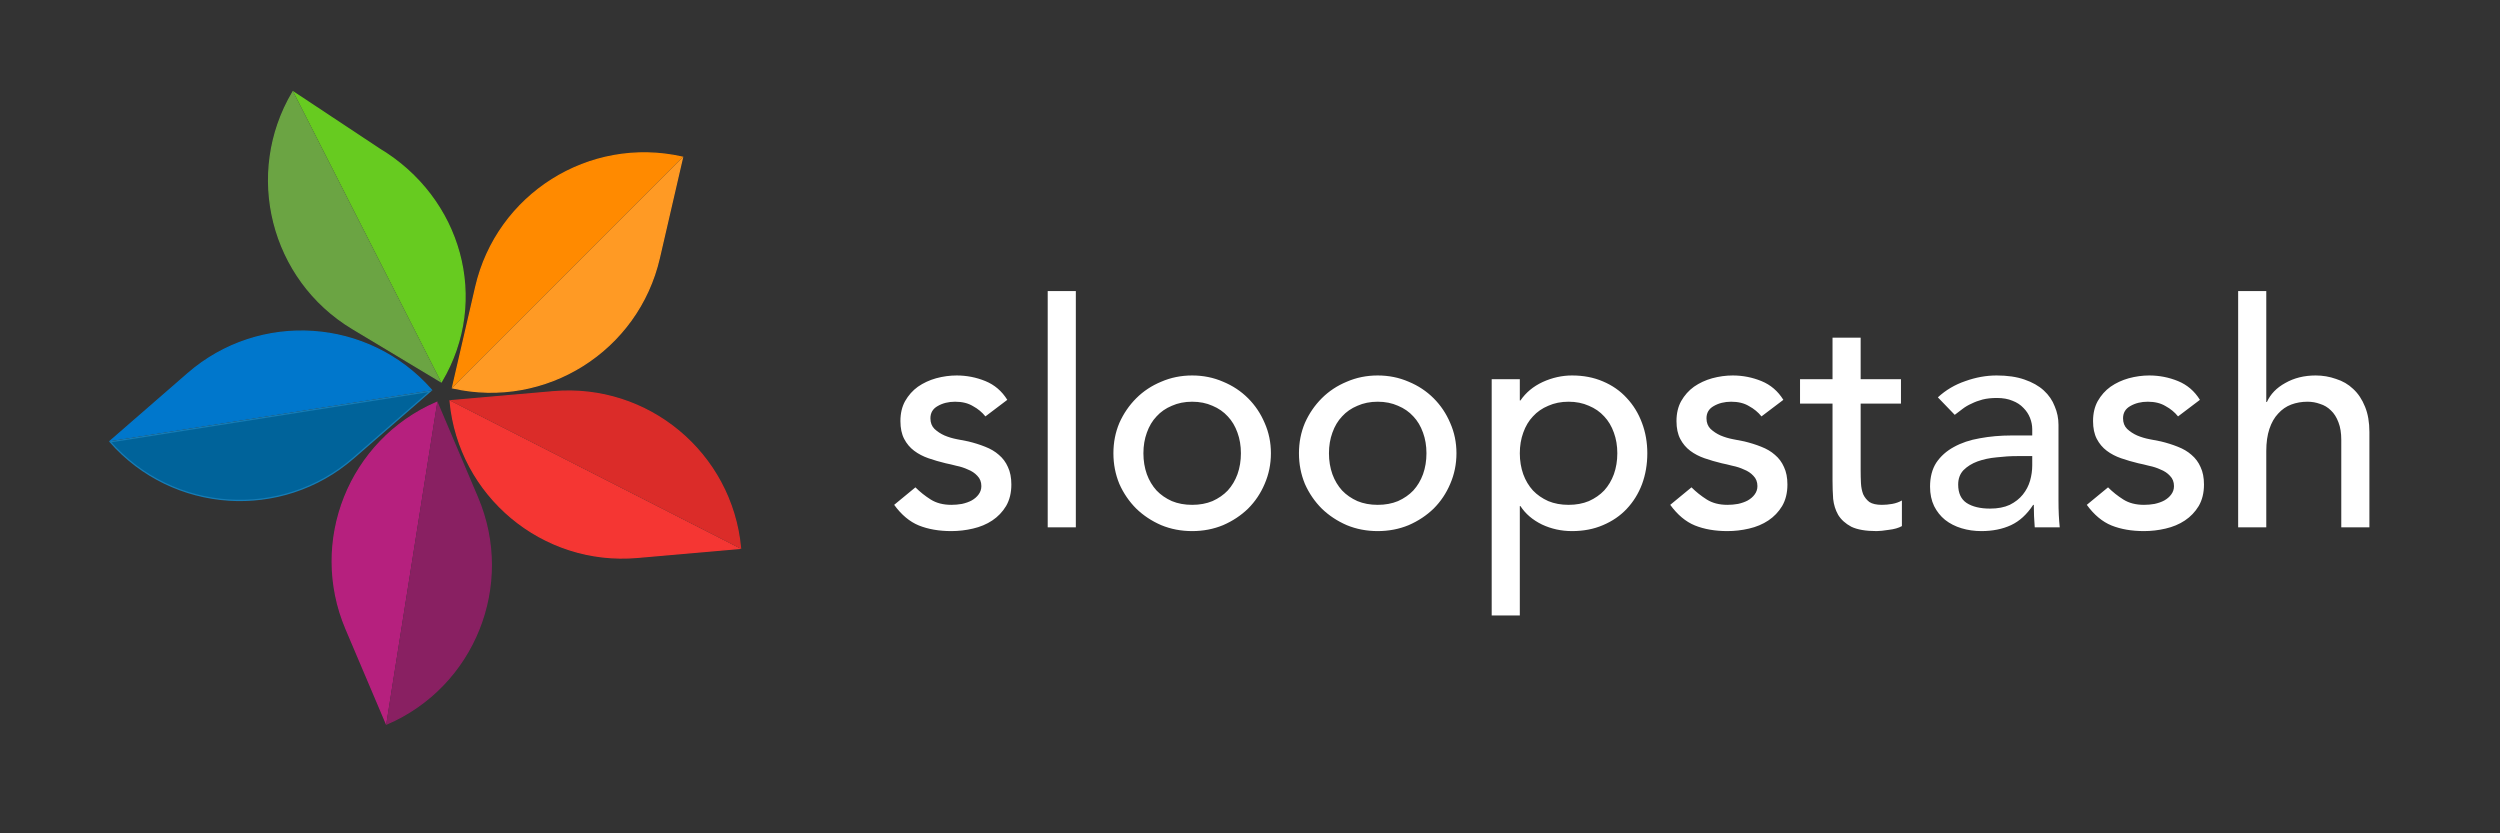 <svg width="192" height="64" viewBox="0 0 192 64" fill="none" xmlns="http://www.w3.org/2000/svg">
<rect x="0" y="0" width="192" height="64" fill="#333333" stroke="none"/>
<path d="M75.68 31.98C75.424 31.66 75.104 31.396 74.72 31.188C74.352 30.964 73.896 30.852 73.352 30.852C72.84 30.852 72.392 30.964 72.008 31.188C71.64 31.396 71.456 31.708 71.456 32.124C71.456 32.46 71.56 32.732 71.768 32.94C71.992 33.148 72.248 33.316 72.536 33.444C72.84 33.572 73.16 33.668 73.496 33.732C73.832 33.796 74.12 33.852 74.36 33.9C74.824 34.012 75.256 34.148 75.656 34.308C76.072 34.468 76.424 34.676 76.712 34.932C77.016 35.188 77.248 35.5 77.408 35.868C77.584 36.236 77.672 36.684 77.672 37.212C77.672 37.852 77.536 38.404 77.264 38.868C76.992 39.316 76.64 39.684 76.208 39.972C75.776 40.26 75.28 40.468 74.72 40.596C74.176 40.724 73.624 40.788 73.064 40.788C72.12 40.788 71.288 40.644 70.568 40.356C69.864 40.068 69.232 39.54 68.672 38.772L70.304 37.428C70.656 37.78 71.048 38.092 71.48 38.364C71.912 38.636 72.44 38.772 73.064 38.772C73.336 38.772 73.608 38.748 73.88 38.7C74.168 38.636 74.416 38.548 74.624 38.436C74.848 38.308 75.024 38.156 75.152 37.98C75.296 37.788 75.368 37.572 75.368 37.332C75.368 37.012 75.264 36.748 75.056 36.54C74.864 36.332 74.624 36.172 74.336 36.06C74.064 35.932 73.768 35.836 73.448 35.772C73.144 35.692 72.872 35.628 72.632 35.58C72.168 35.468 71.728 35.34 71.312 35.196C70.896 35.052 70.528 34.86 70.208 34.62C69.888 34.38 69.632 34.076 69.44 33.708C69.248 33.34 69.152 32.884 69.152 32.34C69.152 31.748 69.272 31.236 69.512 30.804C69.768 30.356 70.096 29.988 70.496 29.7C70.912 29.412 71.376 29.196 71.888 29.052C72.416 28.908 72.944 28.836 73.472 28.836C74.24 28.836 74.976 28.98 75.68 29.268C76.384 29.556 76.944 30.036 77.36 30.708L75.68 31.98ZM80.464 22.356H82.624V40.5H80.464V22.356ZM87.814 34.812C87.814 35.388 87.902 35.924 88.078 36.42C88.254 36.9 88.502 37.316 88.822 37.668C89.142 38.004 89.534 38.276 89.998 38.484C90.462 38.676 90.982 38.772 91.558 38.772C92.134 38.772 92.654 38.676 93.118 38.484C93.582 38.276 93.974 38.004 94.294 37.668C94.614 37.316 94.862 36.9 95.038 36.42C95.214 35.924 95.302 35.388 95.302 34.812C95.302 34.236 95.214 33.708 95.038 33.228C94.862 32.732 94.614 32.316 94.294 31.98C93.974 31.628 93.582 31.356 93.118 31.164C92.654 30.956 92.134 30.852 91.558 30.852C90.982 30.852 90.462 30.956 89.998 31.164C89.534 31.356 89.142 31.628 88.822 31.98C88.502 32.316 88.254 32.732 88.078 33.228C87.902 33.708 87.814 34.236 87.814 34.812ZM85.51 34.812C85.51 33.98 85.662 33.204 85.966 32.484C86.286 31.764 86.718 31.132 87.262 30.588C87.806 30.044 88.446 29.62 89.182 29.316C89.918 28.996 90.71 28.836 91.558 28.836C92.406 28.836 93.198 28.996 93.934 29.316C94.67 29.62 95.31 30.044 95.854 30.588C96.398 31.132 96.822 31.764 97.126 32.484C97.446 33.204 97.606 33.98 97.606 34.812C97.606 35.644 97.446 36.428 97.126 37.164C96.822 37.884 96.398 38.516 95.854 39.06C95.31 39.588 94.67 40.012 93.934 40.332C93.198 40.636 92.406 40.788 91.558 40.788C90.71 40.788 89.918 40.636 89.182 40.332C88.446 40.012 87.806 39.588 87.262 39.06C86.718 38.516 86.286 37.884 85.966 37.164C85.662 36.428 85.51 35.644 85.51 34.812ZM102.064 34.812C102.064 35.388 102.152 35.924 102.328 36.42C102.504 36.9 102.752 37.316 103.072 37.668C103.392 38.004 103.784 38.276 104.248 38.484C104.712 38.676 105.232 38.772 105.808 38.772C106.384 38.772 106.904 38.676 107.368 38.484C107.832 38.276 108.224 38.004 108.544 37.668C108.864 37.316 109.112 36.9 109.288 36.42C109.464 35.924 109.552 35.388 109.552 34.812C109.552 34.236 109.464 33.708 109.288 33.228C109.112 32.732 108.864 32.316 108.544 31.98C108.224 31.628 107.832 31.356 107.368 31.164C106.904 30.956 106.384 30.852 105.808 30.852C105.232 30.852 104.712 30.956 104.248 31.164C103.784 31.356 103.392 31.628 103.072 31.98C102.752 32.316 102.504 32.732 102.328 33.228C102.152 33.708 102.064 34.236 102.064 34.812ZM99.76 34.812C99.76 33.98 99.912 33.204 100.216 32.484C100.536 31.764 100.968 31.132 101.512 30.588C102.056 30.044 102.696 29.62 103.432 29.316C104.168 28.996 104.96 28.836 105.808 28.836C106.656 28.836 107.448 28.996 108.184 29.316C108.92 29.62 109.56 30.044 110.104 30.588C110.648 31.132 111.072 31.764 111.376 32.484C111.696 33.204 111.856 33.98 111.856 34.812C111.856 35.644 111.696 36.428 111.376 37.164C111.072 37.884 110.648 38.516 110.104 39.06C109.56 39.588 108.92 40.012 108.184 40.332C107.448 40.636 106.656 40.788 105.808 40.788C104.96 40.788 104.168 40.636 103.432 40.332C102.696 40.012 102.056 39.588 101.512 39.06C100.968 38.516 100.536 37.884 100.216 37.164C99.912 36.428 99.76 35.644 99.76 34.812ZM114.562 29.124H116.722V30.756H116.77C117.186 30.148 117.754 29.676 118.474 29.34C119.21 29.004 119.962 28.836 120.73 28.836C121.61 28.836 122.402 28.988 123.106 29.292C123.826 29.596 124.434 30.02 124.93 30.564C125.442 31.108 125.834 31.748 126.106 32.484C126.378 33.204 126.514 33.98 126.514 34.812C126.514 35.66 126.378 36.452 126.106 37.188C125.834 37.908 125.442 38.54 124.93 39.084C124.434 39.612 123.826 40.028 123.106 40.332C122.402 40.636 121.61 40.788 120.73 40.788C119.914 40.788 119.146 40.62 118.426 40.284C117.706 39.932 117.154 39.46 116.77 38.868H116.722V47.268H114.562V29.124ZM120.466 30.852C119.89 30.852 119.37 30.956 118.906 31.164C118.442 31.356 118.05 31.628 117.73 31.98C117.41 32.316 117.162 32.732 116.986 33.228C116.81 33.708 116.722 34.236 116.722 34.812C116.722 35.388 116.81 35.924 116.986 36.42C117.162 36.9 117.41 37.316 117.73 37.668C118.05 38.004 118.442 38.276 118.906 38.484C119.37 38.676 119.89 38.772 120.466 38.772C121.042 38.772 121.562 38.676 122.026 38.484C122.49 38.276 122.882 38.004 123.202 37.668C123.522 37.316 123.77 36.9 123.946 36.42C124.122 35.924 124.21 35.388 124.21 34.812C124.21 34.236 124.122 33.708 123.946 33.228C123.77 32.732 123.522 32.316 123.202 31.98C122.882 31.628 122.49 31.356 122.026 31.164C121.562 30.956 121.042 30.852 120.466 30.852ZM135.282 31.98C135.026 31.66 134.706 31.396 134.322 31.188C133.954 30.964 133.498 30.852 132.954 30.852C132.442 30.852 131.994 30.964 131.61 31.188C131.242 31.396 131.058 31.708 131.058 32.124C131.058 32.46 131.162 32.732 131.37 32.94C131.594 33.148 131.85 33.316 132.138 33.444C132.442 33.572 132.762 33.668 133.098 33.732C133.434 33.796 133.722 33.852 133.962 33.9C134.426 34.012 134.858 34.148 135.258 34.308C135.674 34.468 136.026 34.676 136.314 34.932C136.618 35.188 136.85 35.5 137.01 35.868C137.186 36.236 137.274 36.684 137.274 37.212C137.274 37.852 137.138 38.404 136.866 38.868C136.594 39.316 136.242 39.684 135.81 39.972C135.378 40.26 134.882 40.468 134.322 40.596C133.778 40.724 133.226 40.788 132.666 40.788C131.722 40.788 130.89 40.644 130.17 40.356C129.466 40.068 128.834 39.54 128.274 38.772L129.906 37.428C130.258 37.78 130.65 38.092 131.082 38.364C131.514 38.636 132.042 38.772 132.666 38.772C132.938 38.772 133.21 38.748 133.482 38.7C133.77 38.636 134.018 38.548 134.226 38.436C134.45 38.308 134.626 38.156 134.754 37.98C134.898 37.788 134.97 37.572 134.97 37.332C134.97 37.012 134.866 36.748 134.658 36.54C134.466 36.332 134.226 36.172 133.938 36.06C133.666 35.932 133.37 35.836 133.05 35.772C132.746 35.692 132.474 35.628 132.234 35.58C131.77 35.468 131.33 35.34 130.914 35.196C130.498 35.052 130.13 34.86 129.81 34.62C129.49 34.38 129.234 34.076 129.042 33.708C128.85 33.34 128.754 32.884 128.754 32.34C128.754 31.748 128.874 31.236 129.114 30.804C129.37 30.356 129.698 29.988 130.098 29.7C130.514 29.412 130.978 29.196 131.49 29.052C132.018 28.908 132.546 28.836 133.074 28.836C133.842 28.836 134.578 28.98 135.282 29.268C135.986 29.556 136.546 30.036 136.962 30.708L135.282 31.98ZM145.994 30.996H142.898V36.156C142.898 36.476 142.906 36.796 142.922 37.116C142.938 37.42 142.994 37.7 143.09 37.956C143.202 38.196 143.362 38.396 143.57 38.556C143.794 38.7 144.114 38.772 144.53 38.772C144.786 38.772 145.05 38.748 145.322 38.7C145.594 38.652 145.842 38.564 146.066 38.436V40.404C145.81 40.548 145.474 40.644 145.058 40.692C144.658 40.756 144.346 40.788 144.122 40.788C143.29 40.788 142.642 40.676 142.178 40.452C141.73 40.212 141.394 39.908 141.17 39.54C140.962 39.172 140.834 38.764 140.786 38.316C140.754 37.852 140.738 37.388 140.738 36.924V30.996H138.242V29.124H140.738V25.932H142.898V29.124H145.994V30.996ZM148.828 30.516C149.436 29.956 150.14 29.54 150.94 29.268C151.74 28.98 152.54 28.836 153.34 28.836C154.172 28.836 154.884 28.94 155.476 29.148C156.084 29.356 156.58 29.636 156.964 29.988C157.348 30.34 157.628 30.748 157.804 31.212C157.996 31.66 158.092 32.132 158.092 32.628V38.436C158.092 38.836 158.1 39.204 158.116 39.54C158.132 39.876 158.156 40.196 158.188 40.5H156.268C156.22 39.924 156.196 39.348 156.196 38.772H156.148C155.668 39.508 155.1 40.028 154.444 40.332C153.788 40.636 153.028 40.788 152.164 40.788C151.636 40.788 151.132 40.716 150.652 40.572C150.172 40.428 149.748 40.212 149.38 39.924C149.028 39.636 148.748 39.284 148.54 38.868C148.332 38.436 148.228 37.94 148.228 37.38C148.228 36.644 148.388 36.028 148.708 35.532C149.044 35.036 149.492 34.636 150.052 34.332C150.628 34.012 151.292 33.788 152.044 33.66C152.812 33.516 153.628 33.444 154.492 33.444H156.076V32.964C156.076 32.676 156.02 32.388 155.908 32.1C155.796 31.812 155.628 31.556 155.404 31.332C155.18 31.092 154.9 30.908 154.564 30.78C154.228 30.636 153.828 30.564 153.364 30.564C152.948 30.564 152.58 30.604 152.26 30.684C151.956 30.764 151.676 30.868 151.42 30.996C151.164 31.108 150.932 31.244 150.724 31.404C150.516 31.564 150.316 31.716 150.124 31.86L148.828 30.516ZM154.924 35.028C154.412 35.028 153.884 35.06 153.34 35.124C152.812 35.172 152.324 35.276 151.876 35.436C151.444 35.596 151.084 35.82 150.796 36.108C150.524 36.396 150.388 36.764 150.388 37.212C150.388 37.868 150.604 38.34 151.036 38.628C151.484 38.916 152.084 39.06 152.836 39.06C153.428 39.06 153.932 38.964 154.348 38.772C154.764 38.564 155.1 38.3 155.356 37.98C155.612 37.66 155.796 37.308 155.908 36.924C156.02 36.524 156.076 36.132 156.076 35.748V35.028H154.924ZM167.274 31.98C167.018 31.66 166.698 31.396 166.314 31.188C165.946 30.964 165.49 30.852 164.946 30.852C164.434 30.852 163.986 30.964 163.602 31.188C163.234 31.396 163.05 31.708 163.05 32.124C163.05 32.46 163.154 32.732 163.362 32.94C163.586 33.148 163.842 33.316 164.13 33.444C164.434 33.572 164.754 33.668 165.09 33.732C165.426 33.796 165.714 33.852 165.954 33.9C166.418 34.012 166.85 34.148 167.25 34.308C167.666 34.468 168.018 34.676 168.306 34.932C168.61 35.188 168.842 35.5 169.002 35.868C169.178 36.236 169.266 36.684 169.266 37.212C169.266 37.852 169.13 38.404 168.858 38.868C168.586 39.316 168.234 39.684 167.802 39.972C167.37 40.26 166.874 40.468 166.314 40.596C165.77 40.724 165.218 40.788 164.658 40.788C163.714 40.788 162.882 40.644 162.162 40.356C161.458 40.068 160.826 39.54 160.266 38.772L161.898 37.428C162.25 37.78 162.642 38.092 163.074 38.364C163.506 38.636 164.034 38.772 164.658 38.772C164.93 38.772 165.202 38.748 165.474 38.7C165.762 38.636 166.01 38.548 166.218 38.436C166.442 38.308 166.618 38.156 166.746 37.98C166.89 37.788 166.962 37.572 166.962 37.332C166.962 37.012 166.858 36.748 166.65 36.54C166.458 36.332 166.218 36.172 165.93 36.06C165.658 35.932 165.362 35.836 165.042 35.772C164.738 35.692 164.466 35.628 164.226 35.58C163.762 35.468 163.322 35.34 162.906 35.196C162.49 35.052 162.122 34.86 161.802 34.62C161.482 34.38 161.226 34.076 161.034 33.708C160.842 33.34 160.746 32.884 160.746 32.34C160.746 31.748 160.866 31.236 161.106 30.804C161.362 30.356 161.69 29.988 162.09 29.7C162.506 29.412 162.97 29.196 163.482 29.052C164.01 28.908 164.538 28.836 165.066 28.836C165.834 28.836 166.57 28.98 167.274 29.268C167.978 29.556 168.538 30.036 168.954 30.708L167.274 31.98ZM171.89 22.356H174.05V30.876H174.098C174.37 30.268 174.842 29.78 175.514 29.412C176.186 29.028 176.962 28.836 177.842 28.836C178.386 28.836 178.906 28.924 179.402 29.1C179.914 29.26 180.354 29.516 180.722 29.868C181.106 30.22 181.41 30.676 181.634 31.236C181.858 31.78 181.97 32.428 181.97 33.18V40.5H179.81V33.78C179.81 33.252 179.738 32.804 179.594 32.436C179.45 32.052 179.258 31.748 179.018 31.524C178.778 31.284 178.498 31.116 178.178 31.02C177.874 30.908 177.554 30.852 177.218 30.852C176.77 30.852 176.354 30.924 175.97 31.068C175.586 31.212 175.25 31.444 174.962 31.764C174.674 32.068 174.45 32.46 174.29 32.94C174.13 33.42 174.05 33.988 174.05 34.644V40.5H171.89V22.356Z" fill="white"/>
<path d="M29.14 11.449L29.14 11.449L29.142 11.45C35.406 15.214 37.622 23.021 33.909 29.295L22.618 7.128L29.14 11.449Z" fill="#67CB20" stroke="#67CB20" stroke-width="0.1"/>
<path d="M33.782 29.265L27.074 25.235C20.812 21.472 18.768 13.363 22.483 7.085L33.782 29.265Z" fill="#6BA443" stroke="#6BA443" stroke-width="0.1"/>
<path d="M8.529 33.822L14.435 28.688C19.949 23.895 28.293 24.457 33.116 29.93L8.529 33.822Z" fill="#0077CC" stroke="#0077CC" stroke-width="0.1"/>
<path d="M33.049 30.042L27.142 35.176C21.628 39.969 13.285 39.407 8.462 33.934L33.049 30.042Z" fill="#00639A" stroke="#157DB7" stroke-width="0.1"/>
<path d="M29.632 55.496L26.574 48.293C23.72 41.568 26.833 33.806 33.528 30.911L29.632 55.496Z" fill="#B6207E" stroke="#B6207E" stroke-width="0.1"/>
<path d="M33.614 31.009L36.672 38.213C39.526 44.938 36.413 52.7 29.718 55.595L33.614 31.009Z" fill="#892062" stroke="#892062" stroke-width="0.1"/>
<path d="M56.75 42.123L48.954 42.805C41.676 43.442 35.256 38.083 34.572 30.82L56.75 42.123Z" fill="#F53633" stroke="#F53633" stroke-width="0.1"/>
<path d="M34.692 30.769L42.488 30.087C49.766 29.45 56.186 34.81 56.87 42.072L34.692 30.769Z" fill="#DB2C29" stroke="#DB2C29" stroke-width="0.1"/>
<path d="M52.38 12.065L34.777 29.665L36.538 22.04C38.181 14.921 45.262 10.472 52.38 12.065Z" fill="#FF8A00" stroke="#FF8A00" stroke-width="0.1"/>
<path d="M52.392 12.195L50.632 19.82C48.988 26.939 41.907 31.389 34.789 29.795L52.392 12.195Z" fill="#FF9A24" stroke="#FF9A24" stroke-width="0.1"/>
</svg>
